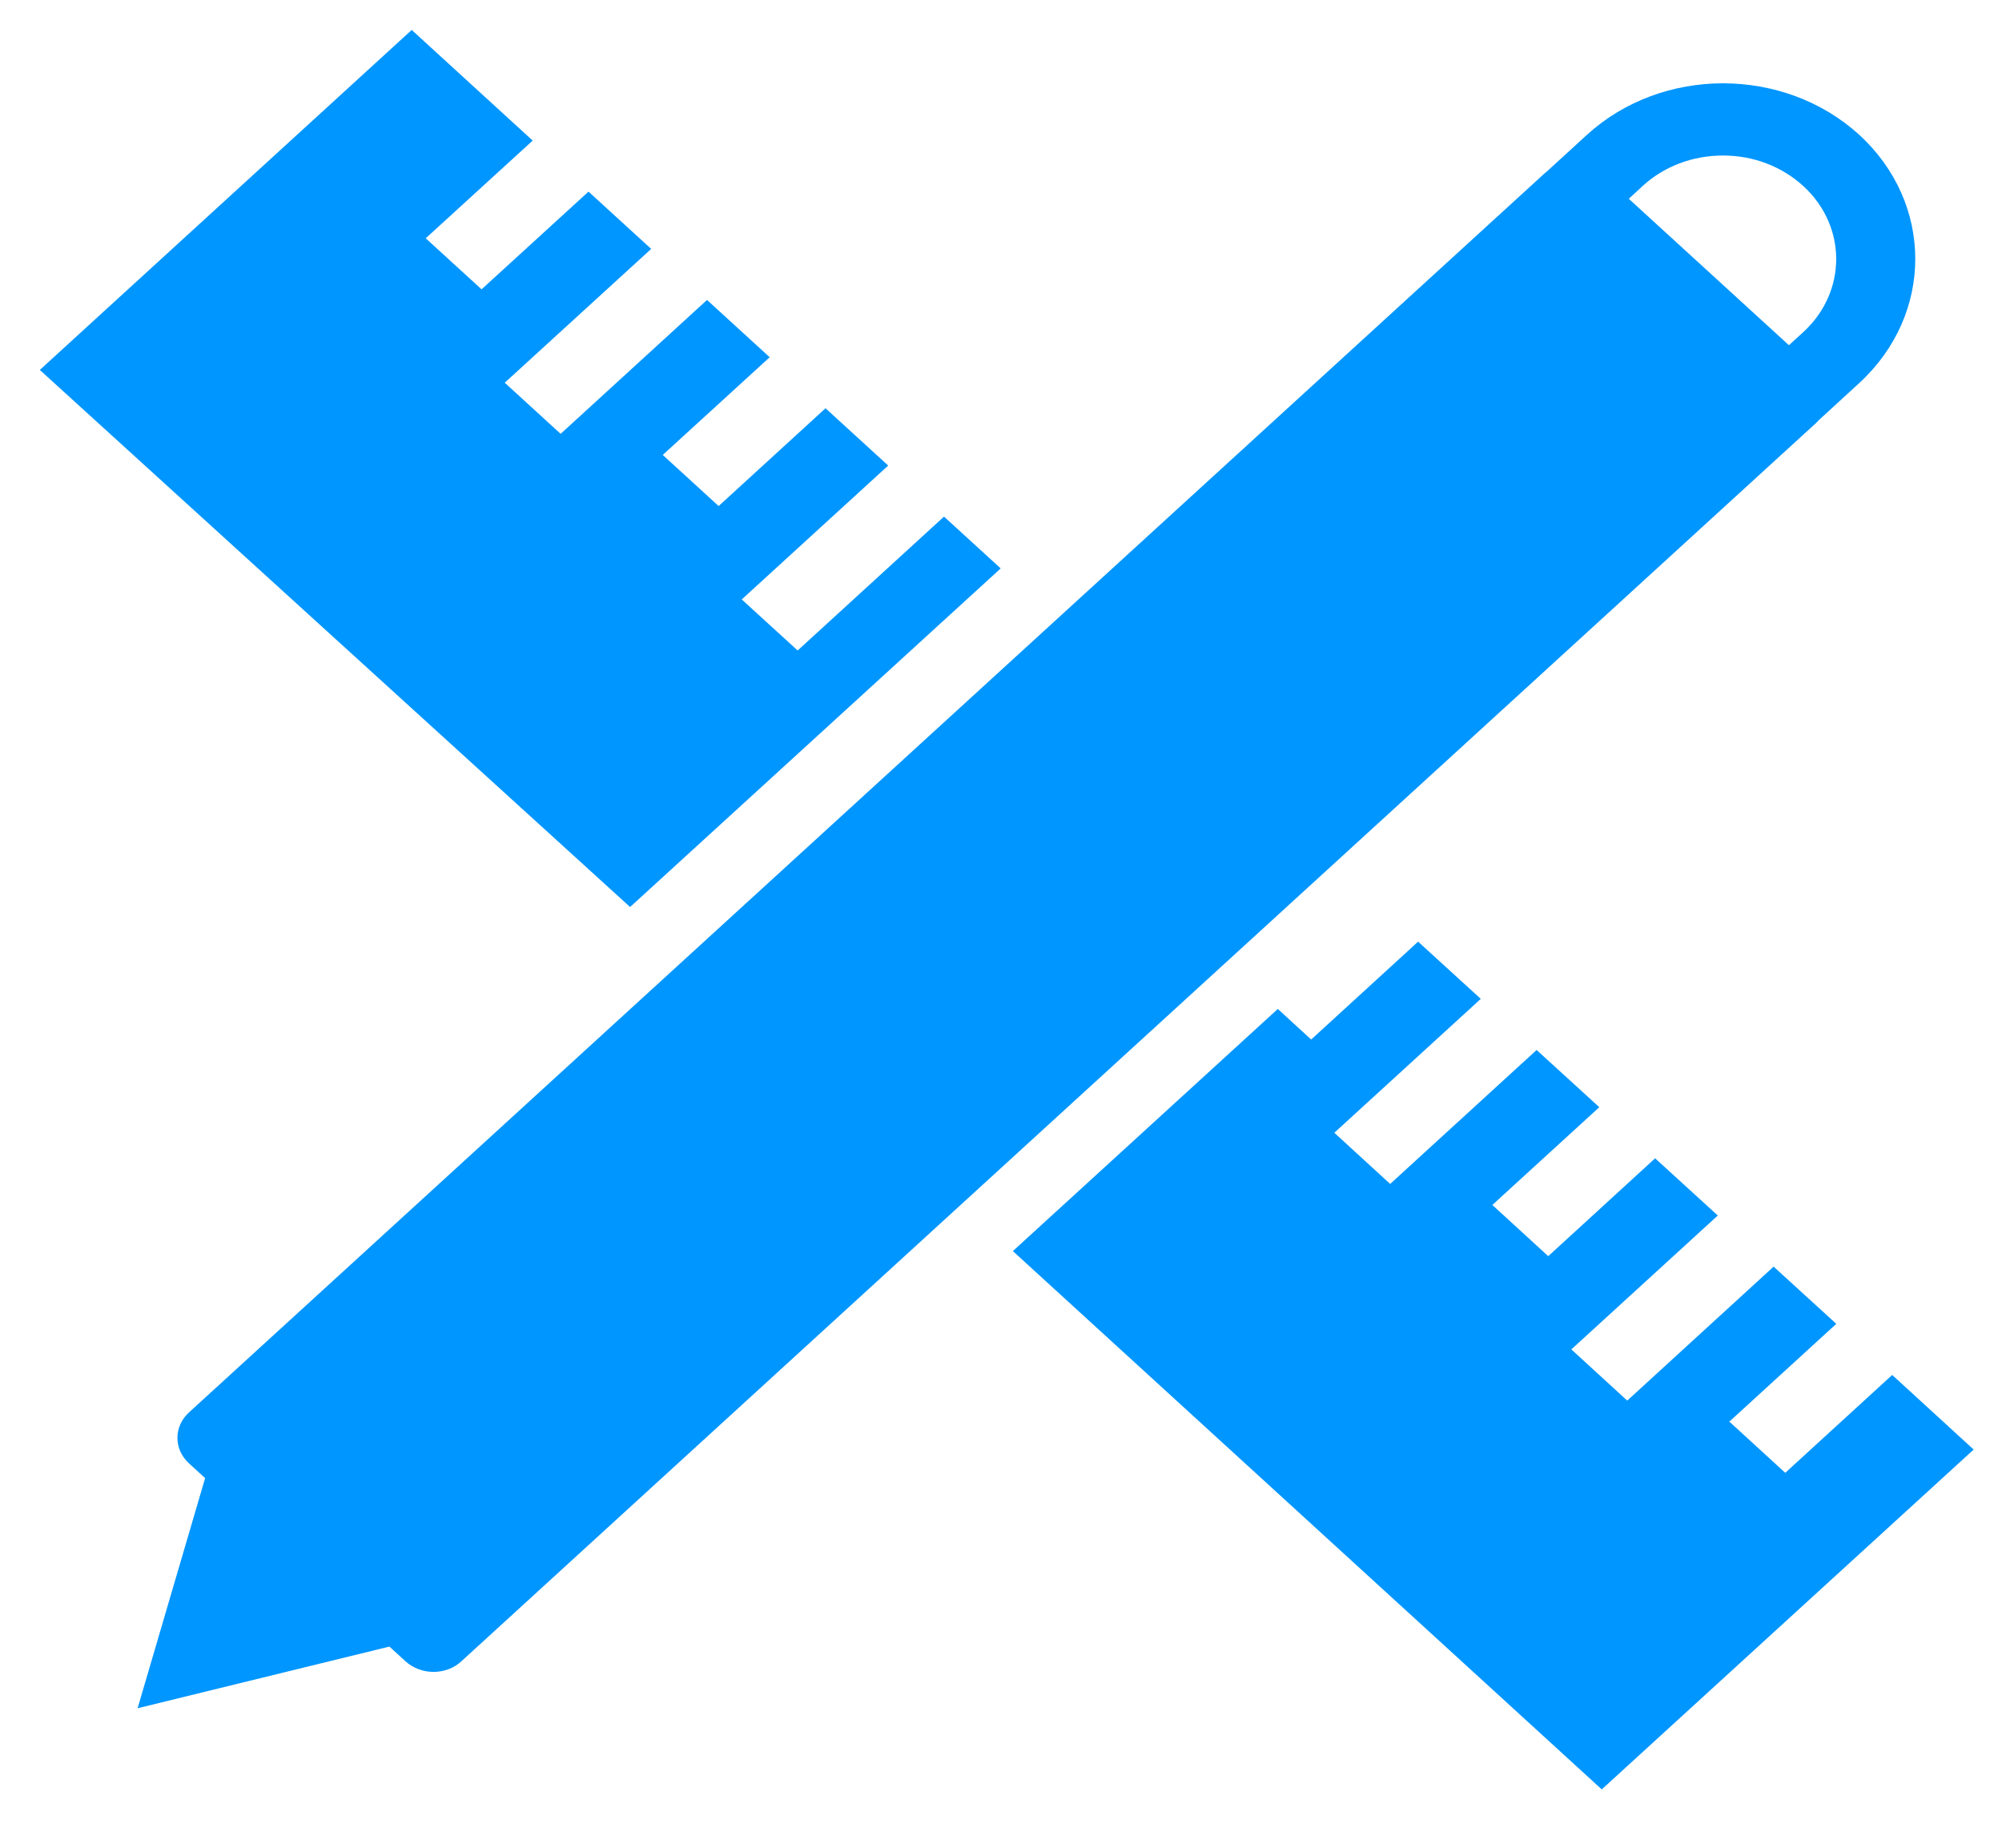 <?xml version="1.0" encoding="UTF-8" standalone="no"?>
<svg width="26px" height="24px" viewBox="0 0 26 24" version="1.1" xmlns="http://www.w3.org/2000/svg" xmlns:xlink="http://www.w3.org/1999/xlink" xmlns:sketch="http://www.bohemiancoding.com/sketch/ns">
    <!-- Generator: Sketch 3.3.3 (12081) - http://www.bohemiancoding.com/sketch -->
    <title>ico-track-design</title>
    <desc>Created with Sketch.</desc>
    <defs></defs>
    <g id="ASSETS-EXPORT" stroke="none" stroke-width="1" fill="none" fill-rule="evenodd" sketch:type="MSPage">
        <path d="M23.62,5.458 C23.608,5.472 23.594,5.486 23.58,5.499 L5.992,21.578 C5.898,21.666 5.766,21.716 5.629,21.716 C5.495,21.716 5.363,21.666 5.266,21.578 L5.057,21.387 L5.057,21.387 L1.787,22.188 L2.664,19.199 L2.455,19.008 C2.254,18.824 2.254,18.528 2.455,18.345 L20.045,2.265 C20.057,2.253 20.071,2.242 20.084,2.232 L20.611,1.75 C21.099,1.305 21.738,1.082 22.377,1.082 C23.016,1.082 23.656,1.305 24.145,1.75 C25.117,2.641 25.117,4.086 24.142,4.979 L23.62,5.458 Z M22.377,2.02 C22.77,2.02 23.138,2.161 23.417,2.414 C23.99,2.938 23.99,3.791 23.417,4.316 C23.349,4.376 23.289,4.433 23.233,4.484 L21.153,2.582 C21.259,2.483 21.335,2.414 21.335,2.414 C21.614,2.159 21.984,2.02 22.377,2.02 Z M12.996,7.383 L12.26,6.71 L10.359,8.449 L9.633,7.786 L11.535,6.047 L10.721,5.303 L9.333,6.573 L8.607,5.909 L9.996,4.64 L9.182,3.896 L7.281,5.635 L6.555,4.971 L8.457,3.233 L7.643,2.489 L6.254,3.758 L5.529,3.095 L6.918,1.826 L5.347,0.389 L0.517,4.805 L8.183,11.781 L12.996,7.383 Z M24.574,17.859 L23.185,19.13 L22.459,18.465 L23.848,17.195 L23.034,16.452 L21.133,18.192 L20.407,17.527 L22.309,15.788 L21.495,15.045 L20.107,16.316 L19.381,15.651 L20.77,14.381 L19.956,13.638 L18.054,15.378 L17.329,14.713 L19.231,12.974 L18.417,12.231 L17.028,13.502 L16.595,13.105 L13.154,16.25 L20.802,23.242 L25.632,18.828 L24.574,17.859 Z" id="ico-track-design" fill="#0096FF" sketch:type="MSShapeGroup"></path>
    </g>
</svg>

